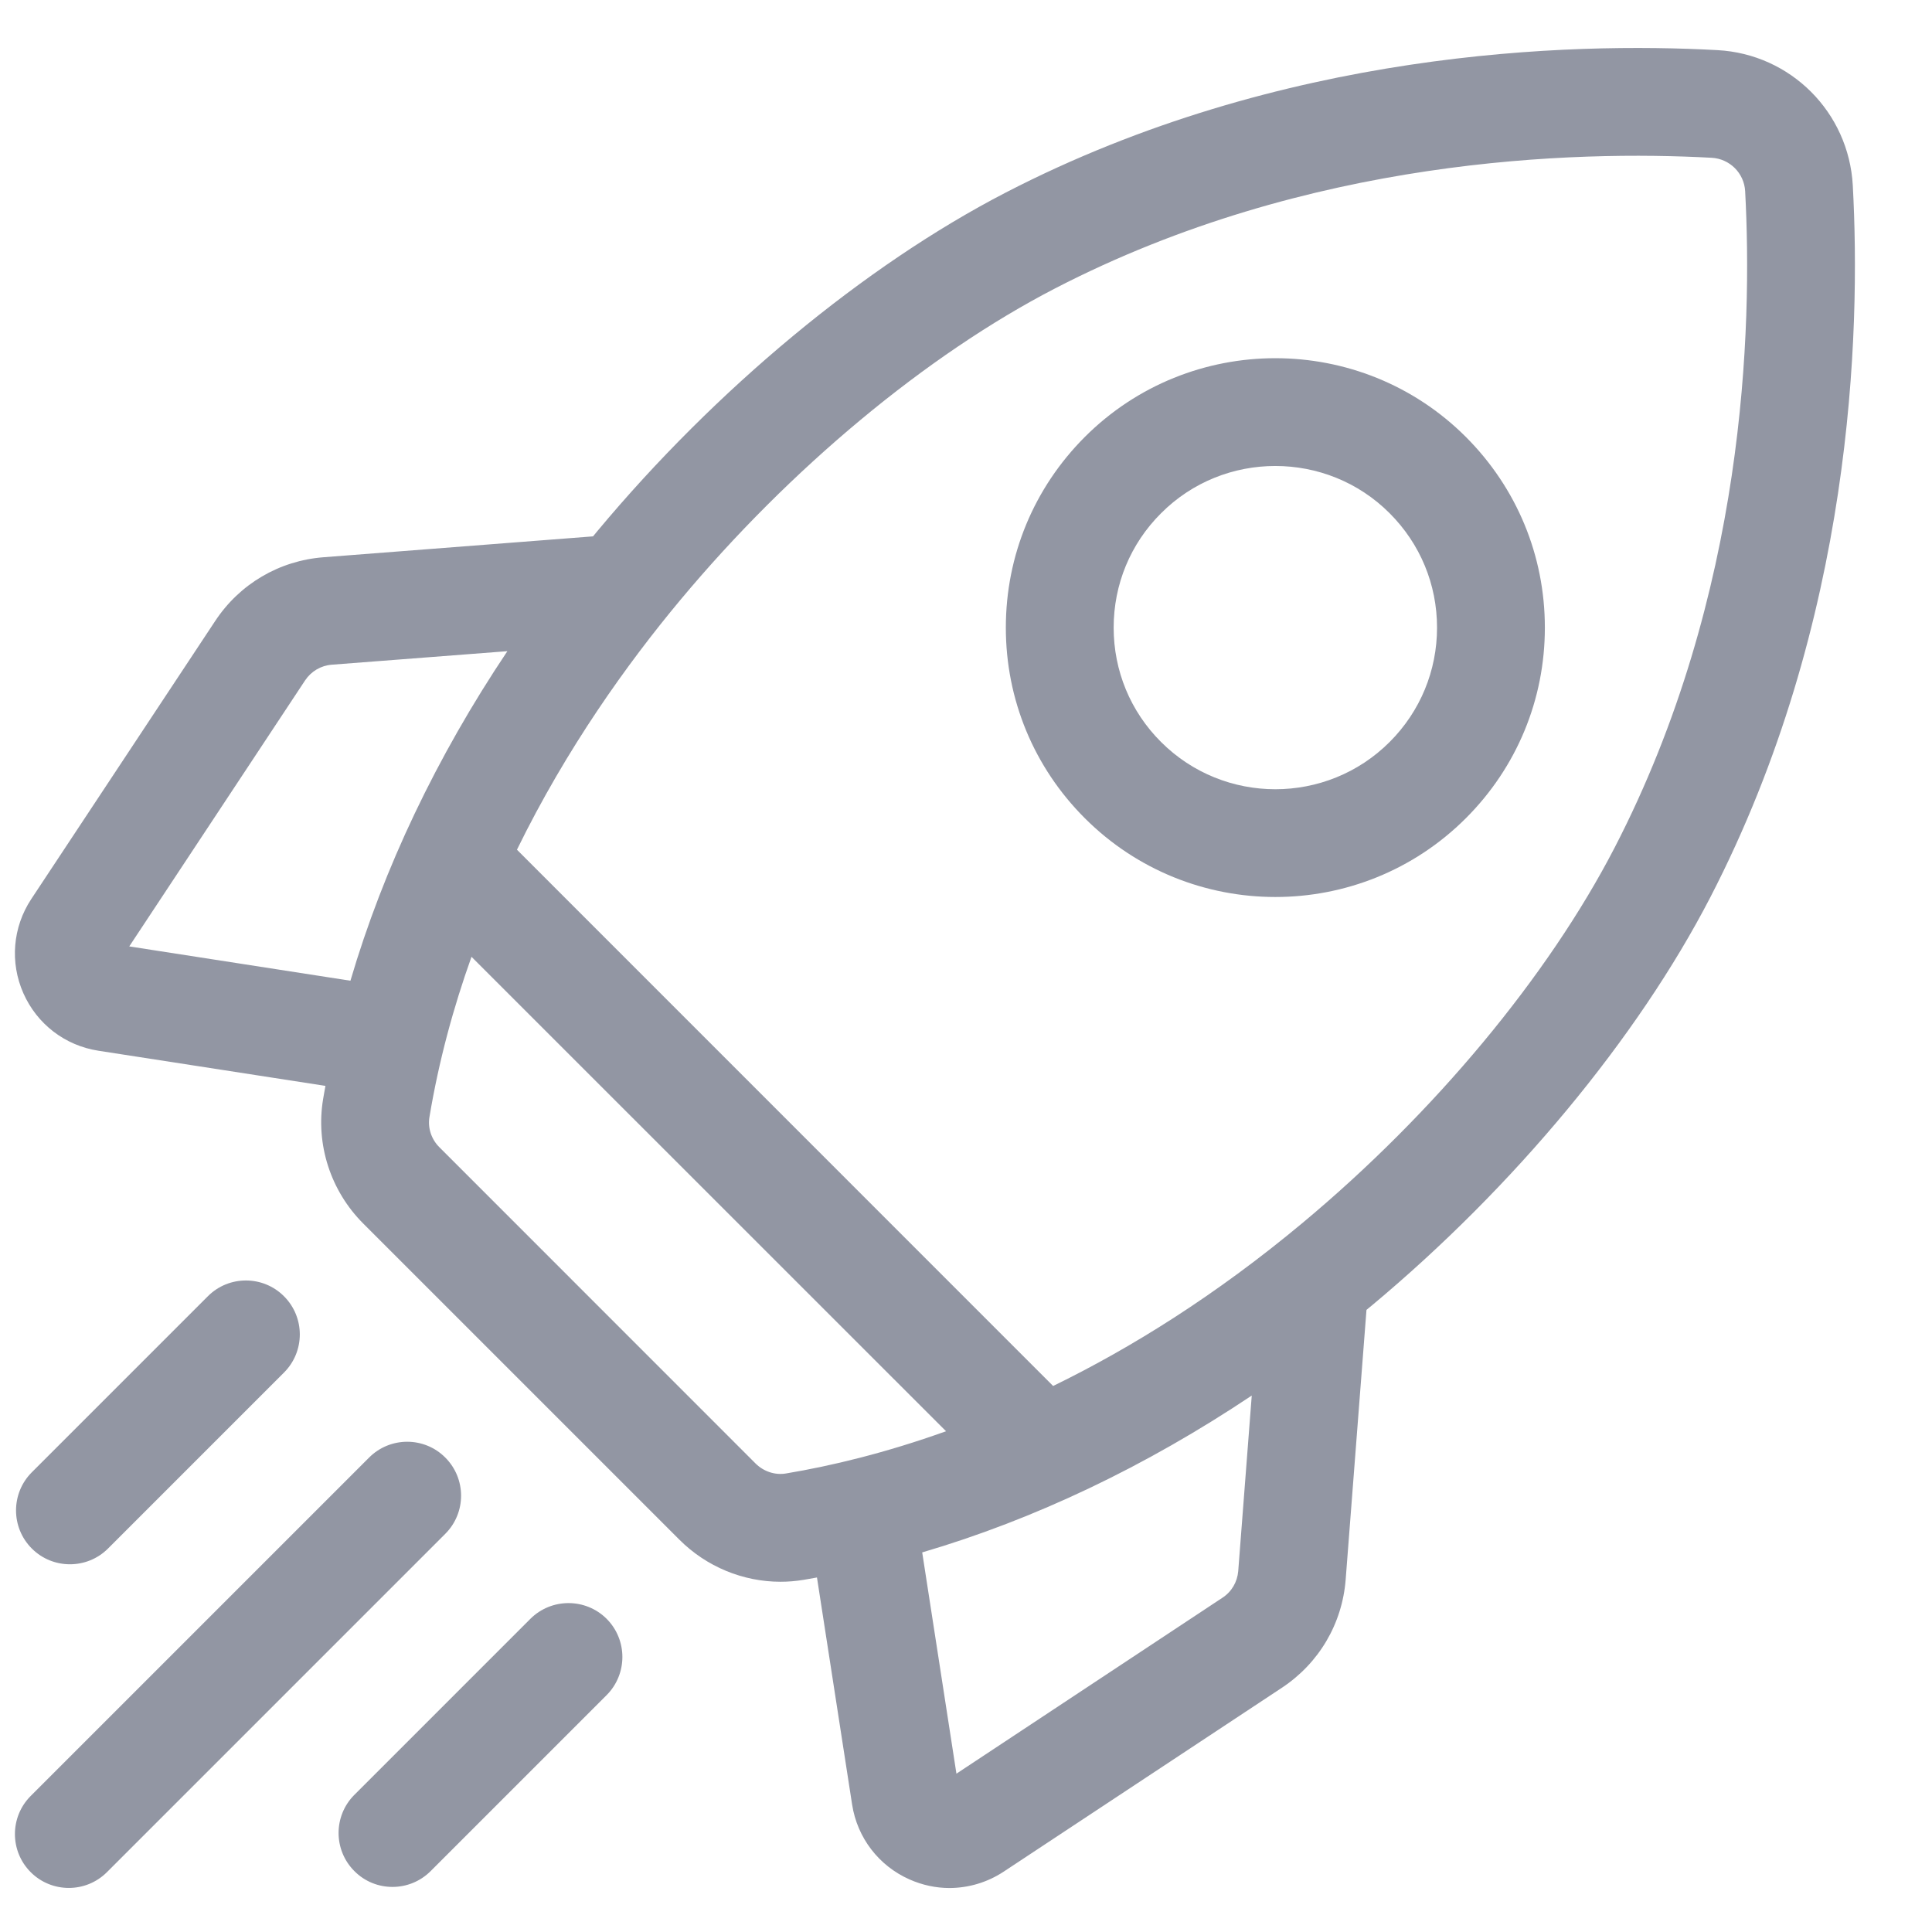 <svg width="21" height="21" viewBox="0 0 21 21" fill="none" xmlns="http://www.w3.org/2000/svg">
<path fill-rule="evenodd" clip-rule="evenodd" d="M20.139 2.015C20.095 1.22 19.463 0.588 18.669 0.545C17.066 0.457 13.929 0.543 10.93 2.094C9.401 2.885 7.783 4.226 6.493 5.773L6.465 5.807L6.446 5.83L3.517 6.057C3.035 6.094 2.605 6.347 2.339 6.75L0.34 9.772C0.138 10.078 0.106 10.461 0.254 10.796C0.403 11.132 0.707 11.365 1.07 11.421L3.537 11.803L3.536 11.812C3.528 11.857 3.519 11.902 3.512 11.947C3.43 12.439 3.593 12.944 3.948 13.299L7.385 16.736C7.679 17.03 8.077 17.193 8.484 17.193C8.568 17.193 8.652 17.186 8.736 17.172C8.781 17.164 8.826 17.156 8.872 17.148L8.88 17.146L9.262 19.614C9.318 19.976 9.552 20.281 9.887 20.429C10.027 20.491 10.175 20.522 10.321 20.522C10.528 20.521 10.733 20.461 10.911 20.343L13.934 18.345C14.337 18.078 14.59 17.649 14.627 17.167L14.853 14.238L14.877 14.218L14.91 14.191C16.458 12.9 17.799 11.283 18.59 9.754C20.141 6.754 20.226 3.617 20.139 2.015ZM13.287 17.367L10.396 19.279L10.024 16.874C11.246 16.515 12.454 15.939 13.606 15.169L13.459 17.077C13.449 17.196 13.387 17.302 13.287 17.367ZM8.213 15.908L4.776 12.47C4.688 12.383 4.648 12.259 4.668 12.141C4.77 11.53 4.929 10.948 5.125 10.4L10.283 15.557C9.624 15.793 9.035 15.934 8.543 16.016C8.424 16.036 8.301 15.995 8.213 15.908ZM3.607 7.225L5.515 7.078C4.744 8.229 4.169 9.438 3.809 10.66L1.405 10.287L3.316 7.396C3.382 7.297 3.488 7.234 3.607 7.225ZM14.16 13.291C13.213 14.081 12.294 14.652 11.447 15.065L5.619 9.236C6.16 8.13 6.821 7.21 7.393 6.524C8.587 5.092 10.072 3.857 11.468 3.135C14.221 1.711 17.121 1.634 18.605 1.715C18.802 1.726 18.958 1.882 18.969 2.078C19.049 3.562 18.973 6.463 17.549 9.216C16.827 10.611 15.592 12.097 14.16 13.291ZM13.863 9.75C14.613 9.75 15.363 9.464 15.934 8.893C16.487 8.34 16.792 7.604 16.792 6.822C16.792 6.039 16.487 5.304 15.934 4.75C14.792 3.608 12.933 3.608 11.791 4.75C11.238 5.304 10.933 6.039 10.933 6.822C10.933 7.604 11.238 8.34 11.791 8.893C12.362 9.464 13.112 9.75 13.863 9.75ZM12.62 5.579C12.962 5.236 13.412 5.065 13.862 5.065C14.312 5.065 14.763 5.236 15.105 5.579C15.437 5.911 15.62 6.352 15.62 6.822C15.62 7.291 15.437 7.733 15.105 8.065C14.42 8.75 13.305 8.75 12.62 8.065C12.287 7.733 12.105 7.291 12.105 6.822C12.105 6.352 12.287 5.911 12.62 5.579ZM1.174 16.832C1.06 16.946 0.91 17.003 0.76 17.003C0.61 17.003 0.46 16.946 0.346 16.832C0.117 16.603 0.117 16.232 0.346 16.003L2.259 14.09C2.487 13.861 2.859 13.861 3.087 14.09C3.316 14.319 3.316 14.69 3.087 14.919L1.174 16.832ZM4.84 15.843C4.612 15.614 4.241 15.614 4.012 15.843L0.334 19.521C0.105 19.75 0.105 20.121 0.334 20.35C0.448 20.464 0.598 20.521 0.748 20.521C0.898 20.521 1.048 20.464 1.163 20.349L4.84 16.672C5.069 16.443 5.069 16.072 4.84 15.843ZM3.852 19.509L5.765 17.596C5.994 17.368 6.365 17.368 6.594 17.596C6.822 17.825 6.822 18.196 6.594 18.425L4.681 20.338C4.566 20.453 4.416 20.51 4.266 20.51C4.116 20.51 3.966 20.453 3.852 20.338C3.623 20.109 3.623 19.738 3.852 19.509Z" fill="#9296A3"/>
</svg>
